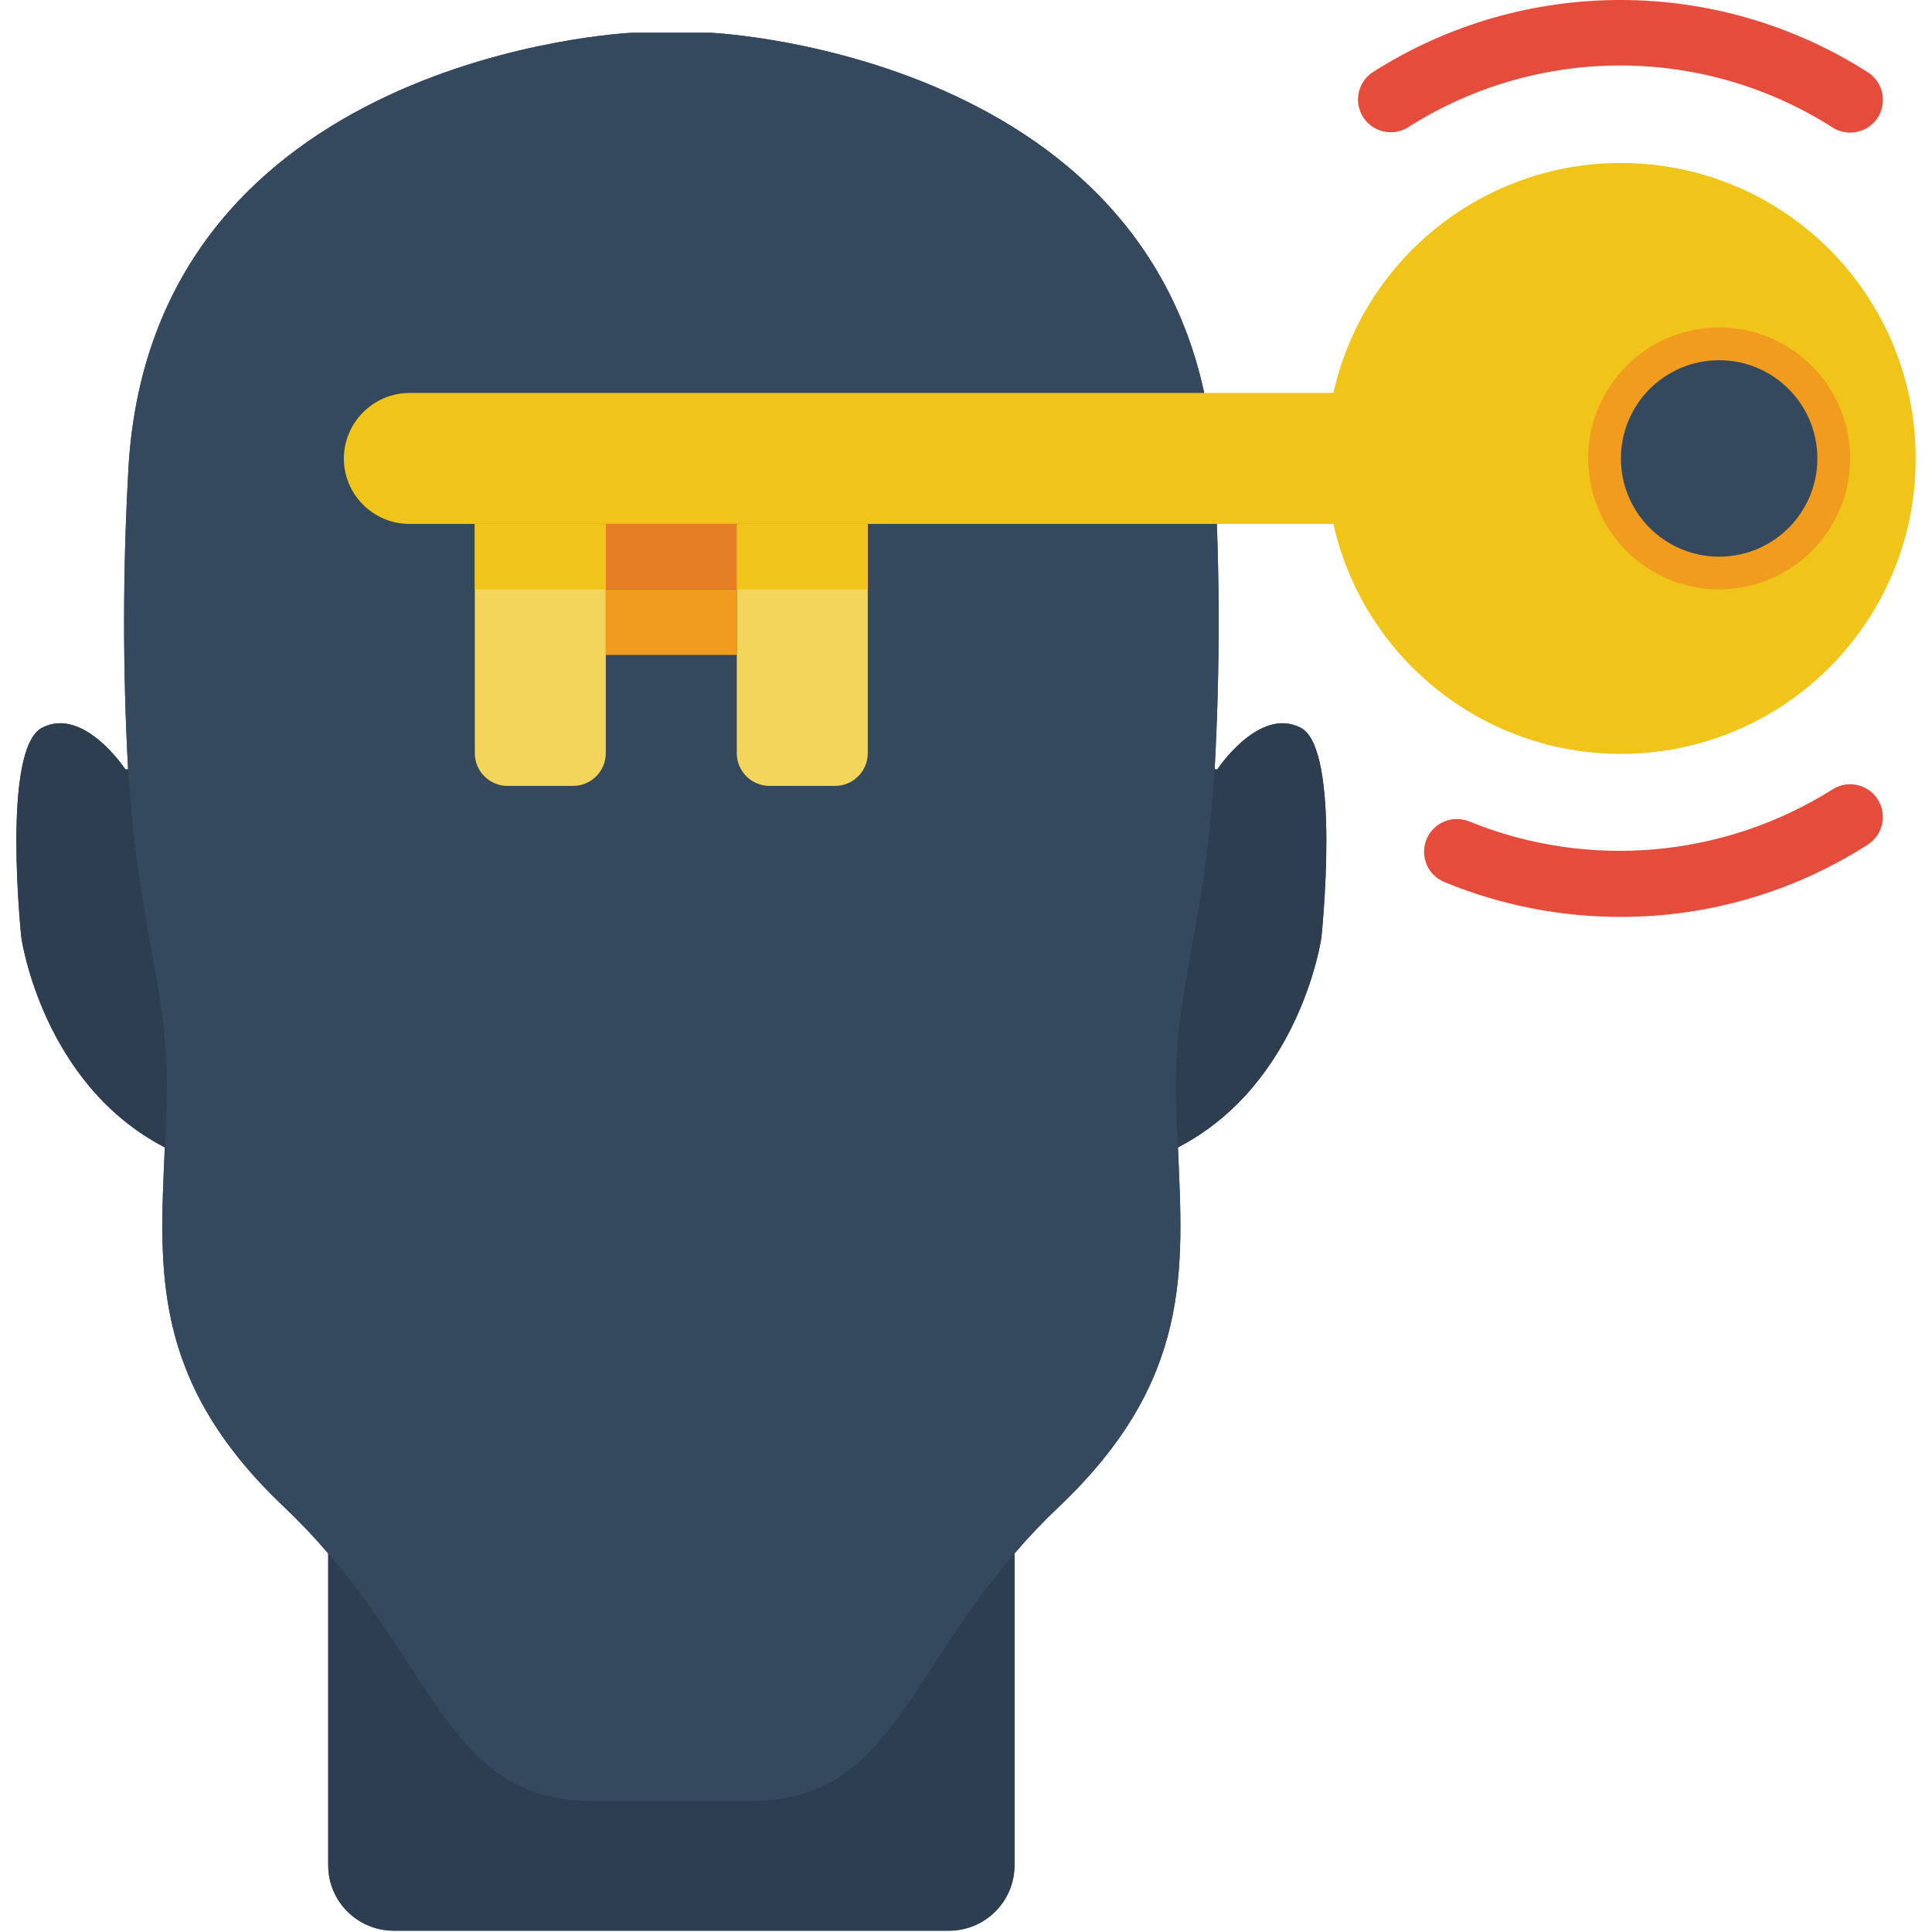 <?xml version="1.0" encoding="UTF-8"?>
<svg xmlns="http://www.w3.org/2000/svg" xmlns:xlink="http://www.w3.org/1999/xlink" width="512" height="512" viewBox="0 0 58 59" version="1.1"><!-- Generator: Sketch 51.3 (57544) - http://www.bohemiancoding.com/sketch --><title>067 - Open Mind</title><desc>Created with Sketch.</desc><defs/><g id="Page-1" stroke="none" stroke-width="1" fill="none" fill-rule="evenodd"><g id="067---Open-Mind" fill-rule="nonzero"><path d="M39.213,22.22 C37.943,21.57 36.672,23.5 36.672,23.5 L36.593,23.49 C36.756,20.496 36.756,17.494 36.593,14.5 C36,1.64 21.193,1 21.193,1 L18.813,1 C18.813,1 4,1.64 3.412,14.5 C3.249,17.494 3.249,20.496 3.412,23.49 L3.333,23.5 C3.333,23.5 2.063,21.57 0.792,22.22 C-0.467,22.85 0.153,28.64 0.153,28.64 C0.153,28.64 0.783,33.1 4.533,35.04 C4.373,38.76 4.093,42.14 8.153,46 C8.635,46.455 9.093,46.936 9.523,47.44 L9.523,56.96 C9.523,58.061 10.412,58.954 11.513,58.96 L28.493,58.96 C29.593,58.954 30.482,58.06 30.482,56.96 L30.482,47.44 C30.913,46.936 31.37,46.455 31.852,46 C35.912,42.14 35.633,38.76 35.472,35.04 C39.222,33.1 39.852,28.64 39.852,28.64 C39.852,28.64 40.472,22.85 39.213,22.22 Z" id="Shape" fill="#35495E"/><path d="M36.593,23.49 C36.273,28.45 35.412,30.02 35.412,33.14 C35.412,33.79 35.433,34.42 35.472,35.04 C35.633,38.76 35.912,42.14 31.852,46 C31.37,46.455 30.913,46.936 30.482,47.44 C27.063,51.41 26.6,55 22.373,55 L17.633,55 C13.403,55 12.943,51.41 9.523,47.44 C9.092,46.936 8.635,46.455 8.153,46 C4.093,42.14 4.373,38.76 4.533,35.04 C4.573,34.42 4.593,33.79 4.593,33.14 C4.593,30.02 3.732,28.45 3.412,23.49 C3.249,20.496 3.249,17.494 3.412,14.5 C4,1.64 18.813,1 18.813,1 L21.193,1 C21.193,1 36.003,1.64 36.593,14.5 C36.756,17.494 36.756,20.496 36.593,23.49 Z" id="Shape" fill="#35495E"/><path d="M18,16 L18,23 C18,23.552 17.552,24 17,24 L15,24 C14.448,24 14,23.552 14,23 L14,16 L18,16 Z" id="Shape" fill="#F3D55B"/><path d="M26,16 L26,23 C26,23.552 25.552,24 25,24 L23,24 C22.448,24 22,23.552 22,23 L22,16 L26,16 Z" id="Shape" fill="#F3D55B"/><rect id="Rectangle-path" fill="#F29C1F" x="18" y="18" width="4" height="2"/><path d="M4.593,33.14 C4.593,33.79 4.573,34.42 4.533,35.04 C0.783,33.1 0.153,28.64 0.153,28.64 C0.153,28.64 -0.467,22.85 0.792,22.22 C2.063,21.57 3.333,23.5 3.333,23.5 L3.412,23.49 C3.732,28.45 4.593,30.02 4.593,33.14 Z" id="Shape" fill="#2C3E50"/><path d="M39.852,28.64 C39.852,28.64 39.222,33.1 35.472,35.04 C35.433,34.42 35.412,33.79 35.412,33.14 C35.412,30.02 36.273,28.45 36.593,23.49 L36.672,23.5 C36.672,23.5 37.943,21.57 39.213,22.22 C40.472,22.85 39.852,28.64 39.852,28.64 Z" id="Shape" fill="#2C3E50"/><path d="M30.482,47.44 L30.482,56.96 C30.482,58.061 29.593,58.954 28.492,58.96 L11.513,58.96 C10.412,58.954 9.523,58.061 9.523,56.96 L9.523,47.44 C12.943,51.41 13.403,55 17.633,55 L22.373,55 C26.6,55 27.063,51.41 30.482,47.44 Z" id="Shape" fill="#2C3E50"/><path d="M49,28 C47.154,28.004 45.326,27.644 43.619,26.941 C43.284,26.808 43.047,26.505 42.998,26.148 C42.949,25.791 43.096,25.436 43.382,25.217 C43.668,24.999 44.05,24.951 44.381,25.092 C48.017,26.564 52.14,26.198 55.46,24.108 C55.925,23.81 56.544,23.945 56.842,24.41 C57.14,24.875 57.005,25.494 56.54,25.792 C54.29,27.236 51.673,28.002 49,28 Z" id="Shape" fill="#E64C3C"/><path d="M56,4.05 C55.809,4.05 55.622,3.995 55.461,3.892 C51.522,1.38 46.487,1.369 42.537,3.864 C42.235,4.071 41.845,4.096 41.519,3.931 C41.193,3.766 40.983,3.435 40.972,3.07 C40.961,2.705 41.15,2.362 41.465,2.177 C46.071,-0.737 51.947,-0.725 56.541,2.208 C56.915,2.448 57.086,2.905 56.961,3.332 C56.836,3.758 56.444,4.051 56,4.05 Z" id="Shape" fill="#E64C3C"/><path d="M58,14 C58.011,18.59 54.567,22.453 50.006,22.966 C45.445,23.479 41.229,20.478 40.22,16 L12,16 C10.897,15.997 10.003,15.103 10,14 C10.008,12.899 10.899,12.008 12,12 L40.22,12 C41.229,7.522 45.445,4.521 50.006,5.034 C54.567,5.547 58.011,9.41 58,14 Z" id="Shape" fill="#F0C419"/><rect id="Rectangle-path" fill="#E57E25" x="18" y="16" width="4" height="2"/><rect id="Rectangle-path" fill="#F0C419" x="14" y="16" width="4" height="2"/><rect id="Rectangle-path" fill="#F0C419" x="22" y="16" width="4" height="2"/><circle id="Oval" fill="#F29C1F" cx="52" cy="14" r="4"/><circle id="Oval" fill="#35495E" cx="52" cy="14" r="3"/></g></g></svg>
